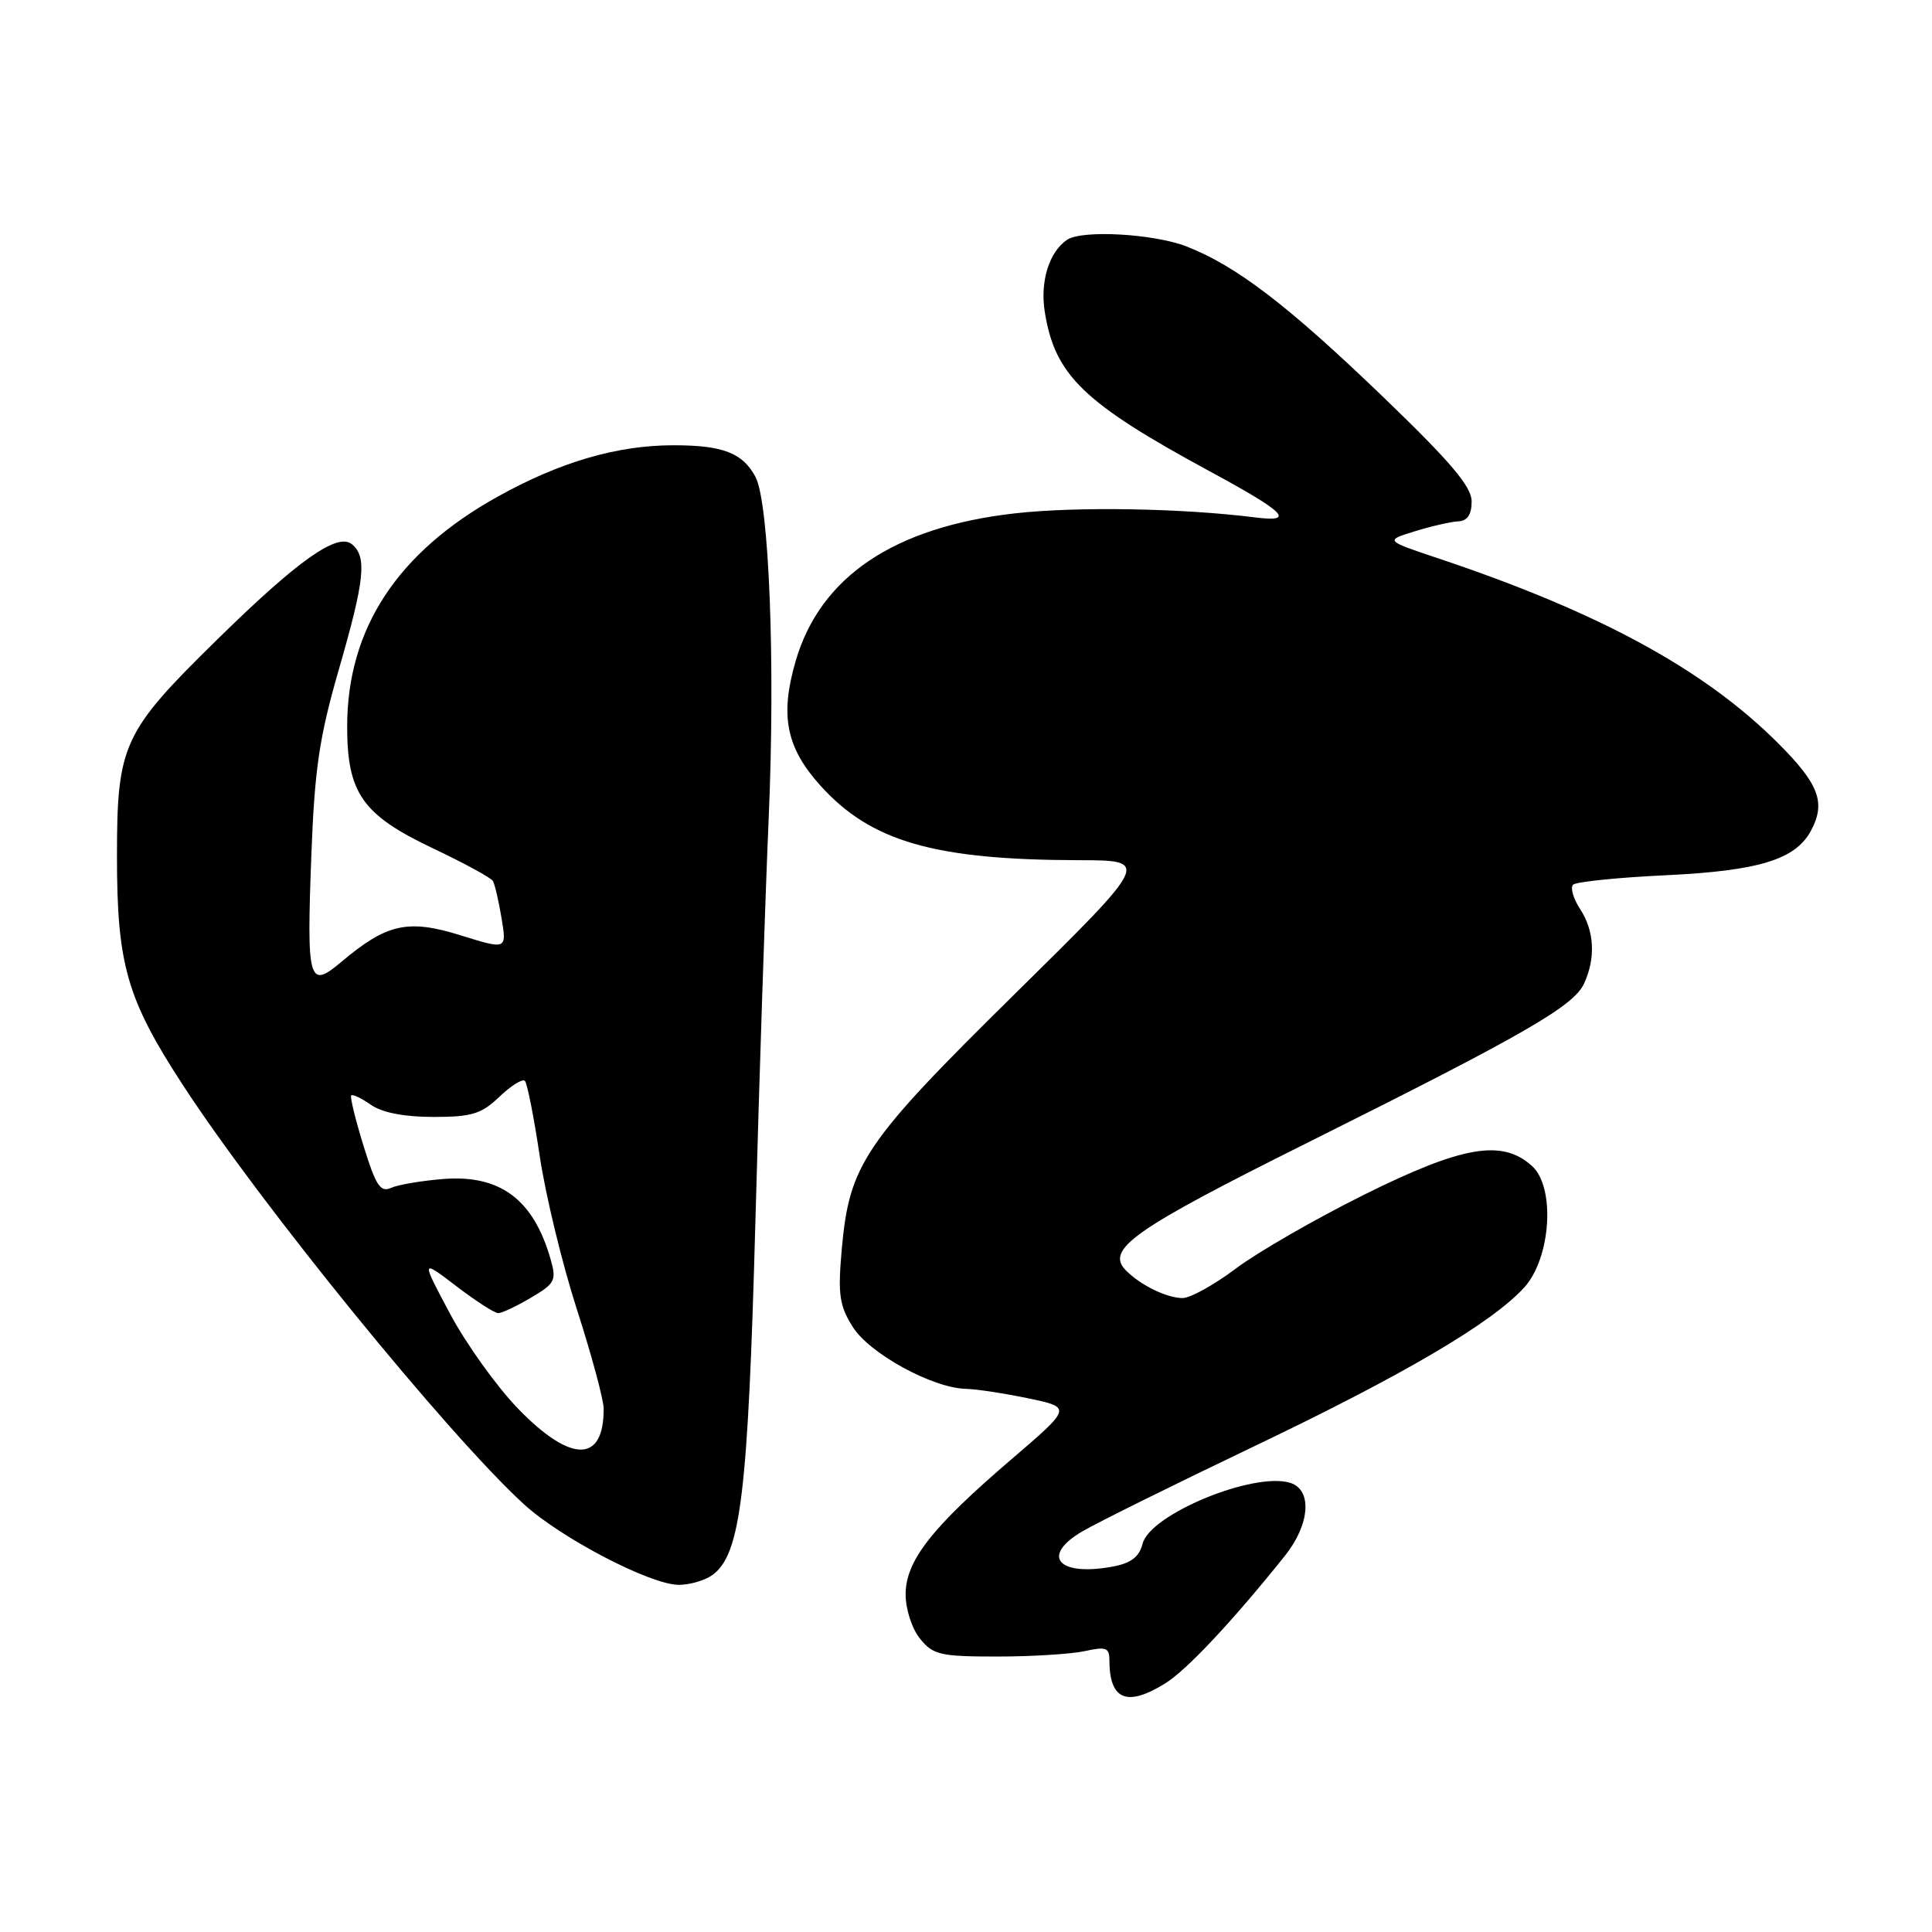 <?xml version="1.0" encoding="UTF-8" standalone="no"?>
<!DOCTYPE svg PUBLIC "-//W3C//DTD SVG 1.1//EN" "http://www.w3.org/Graphics/SVG/1.1/DTD/svg11.dtd" >
<svg xmlns="http://www.w3.org/2000/svg" xmlns:xlink="http://www.w3.org/1999/xlink" version="1.1" viewBox="0 0 256 256">
 <g >
 <path fill="currentColor"
d=" M 154.38 223.07 C 157.24 221.30 163.30 214.84 170.25 206.16 C 173.57 202.01 173.92 197.43 170.98 196.49 C 166.17 194.97 152.38 200.64 151.40 204.55 C 150.96 206.28 149.88 207.12 147.50 207.57 C 140.23 208.93 137.83 206.21 143.39 202.93 C 145.34 201.78 155.64 196.68 166.27 191.60 C 186.03 182.15 197.61 175.34 201.94 170.63 C 205.51 166.74 206.13 157.33 203.00 154.50 C 199.04 150.92 193.80 151.82 180.70 158.33 C 174.25 161.54 166.63 165.93 163.77 168.08 C 160.90 170.24 157.72 172.00 156.71 172.00 C 154.63 172.00 151.19 170.33 149.22 168.37 C 146.41 165.55 150.06 162.98 173.30 151.39 C 202.16 136.99 208.53 133.32 209.91 130.30 C 211.46 126.90 211.26 123.33 209.36 120.43 C 208.47 119.06 208.05 117.62 208.44 117.23 C 208.83 116.84 214.40 116.27 220.82 115.97 C 233.08 115.38 237.92 113.89 239.97 110.06 C 241.95 106.35 241.04 103.91 235.63 98.50 C 225.82 88.69 211.91 81.12 190.50 73.96 C 183.50 71.62 183.50 71.62 187.50 70.39 C 189.70 69.71 192.29 69.12 193.25 69.08 C 194.44 69.02 195.00 68.18 195.00 66.44 C 195.00 64.49 192.26 61.25 183.37 52.69 C 170.71 40.50 163.83 35.23 157.23 32.66 C 152.88 30.97 143.39 30.43 141.40 31.77 C 139.02 33.36 137.79 37.31 138.44 41.34 C 139.78 49.73 143.56 53.38 160.24 62.42 C 170.38 67.91 171.70 69.24 166.32 68.56 C 156.64 67.34 142.71 67.10 134.50 68.02 C 118.49 69.82 108.68 76.42 105.43 87.59 C 103.32 94.83 104.17 99.08 108.74 104.13 C 115.42 111.52 123.82 113.94 142.97 113.98 C 152.43 114.00 152.43 114.00 134.42 131.75 C 114.48 151.40 112.55 154.26 111.54 165.50 C 111.01 171.51 111.21 172.97 112.98 175.80 C 115.18 179.34 123.58 183.94 128.00 184.03 C 129.38 184.06 133.09 184.63 136.27 185.29 C 142.03 186.50 142.03 186.50 133.99 193.39 C 123.43 202.43 120.00 206.82 120.00 211.28 C 120.00 213.23 120.84 215.82 121.91 217.14 C 123.64 219.28 124.61 219.50 132.16 219.50 C 136.75 219.50 141.96 219.17 143.75 218.78 C 146.53 218.16 147.00 218.33 147.00 219.94 C 147.00 225.25 149.29 226.22 154.38 223.07 Z  M 94.41 208.69 C 98.14 205.97 99.11 197.97 100.09 162.00 C 100.60 143.03 101.40 118.97 101.85 108.54 C 102.75 88.00 101.92 66.59 100.10 63.18 C 98.40 60.01 95.78 59.00 89.25 59.00 C 81.80 59.00 74.27 61.19 66.03 65.76 C 52.64 73.18 46.00 83.31 46.00 96.29 C 46.01 105.11 48.03 107.98 57.37 112.41 C 61.49 114.36 65.06 116.31 65.31 116.73 C 65.56 117.15 66.08 119.38 66.46 121.67 C 67.15 125.84 67.15 125.84 61.02 123.93 C 54.05 121.76 51.24 122.39 45.25 127.44 C 40.89 131.12 40.62 130.18 41.26 113.20 C 41.69 101.86 42.32 97.64 44.89 88.74 C 48.33 76.83 48.65 73.79 46.64 72.12 C 44.72 70.52 39.48 74.23 28.68 84.84 C 16.26 97.03 15.50 98.68 15.50 113.50 C 15.50 127.83 16.81 132.37 24.21 143.74 C 34.52 159.58 59.21 189.94 69.38 199.28 C 74.30 203.80 86.20 210.00 89.94 210.00 C 91.41 210.00 93.42 209.41 94.41 208.69 Z  M 68.66 186.67 C 65.82 183.73 61.76 178.07 59.64 174.09 C 55.77 166.84 55.77 166.84 60.46 170.42 C 63.04 172.39 65.54 174.00 66.02 174.00 C 66.50 174.00 68.45 173.08 70.36 171.95 C 73.56 170.06 73.76 169.66 72.95 166.83 C 70.69 158.94 66.28 155.64 58.78 156.22 C 55.88 156.45 52.74 156.98 51.81 157.40 C 50.41 158.04 49.79 157.09 48.17 151.83 C 47.09 148.35 46.36 145.34 46.54 145.15 C 46.72 144.95 47.90 145.52 49.16 146.40 C 50.64 147.43 53.56 148.00 57.42 148.00 C 62.53 148.00 63.79 147.61 66.18 145.32 C 67.72 143.85 69.24 142.90 69.55 143.22 C 69.86 143.53 70.74 148.00 71.51 153.14 C 72.27 158.29 74.49 167.45 76.44 173.50 C 78.39 179.55 79.99 185.48 79.99 186.67 C 80.01 193.88 75.65 193.88 68.66 186.67 Z "/>
</g>
</svg>